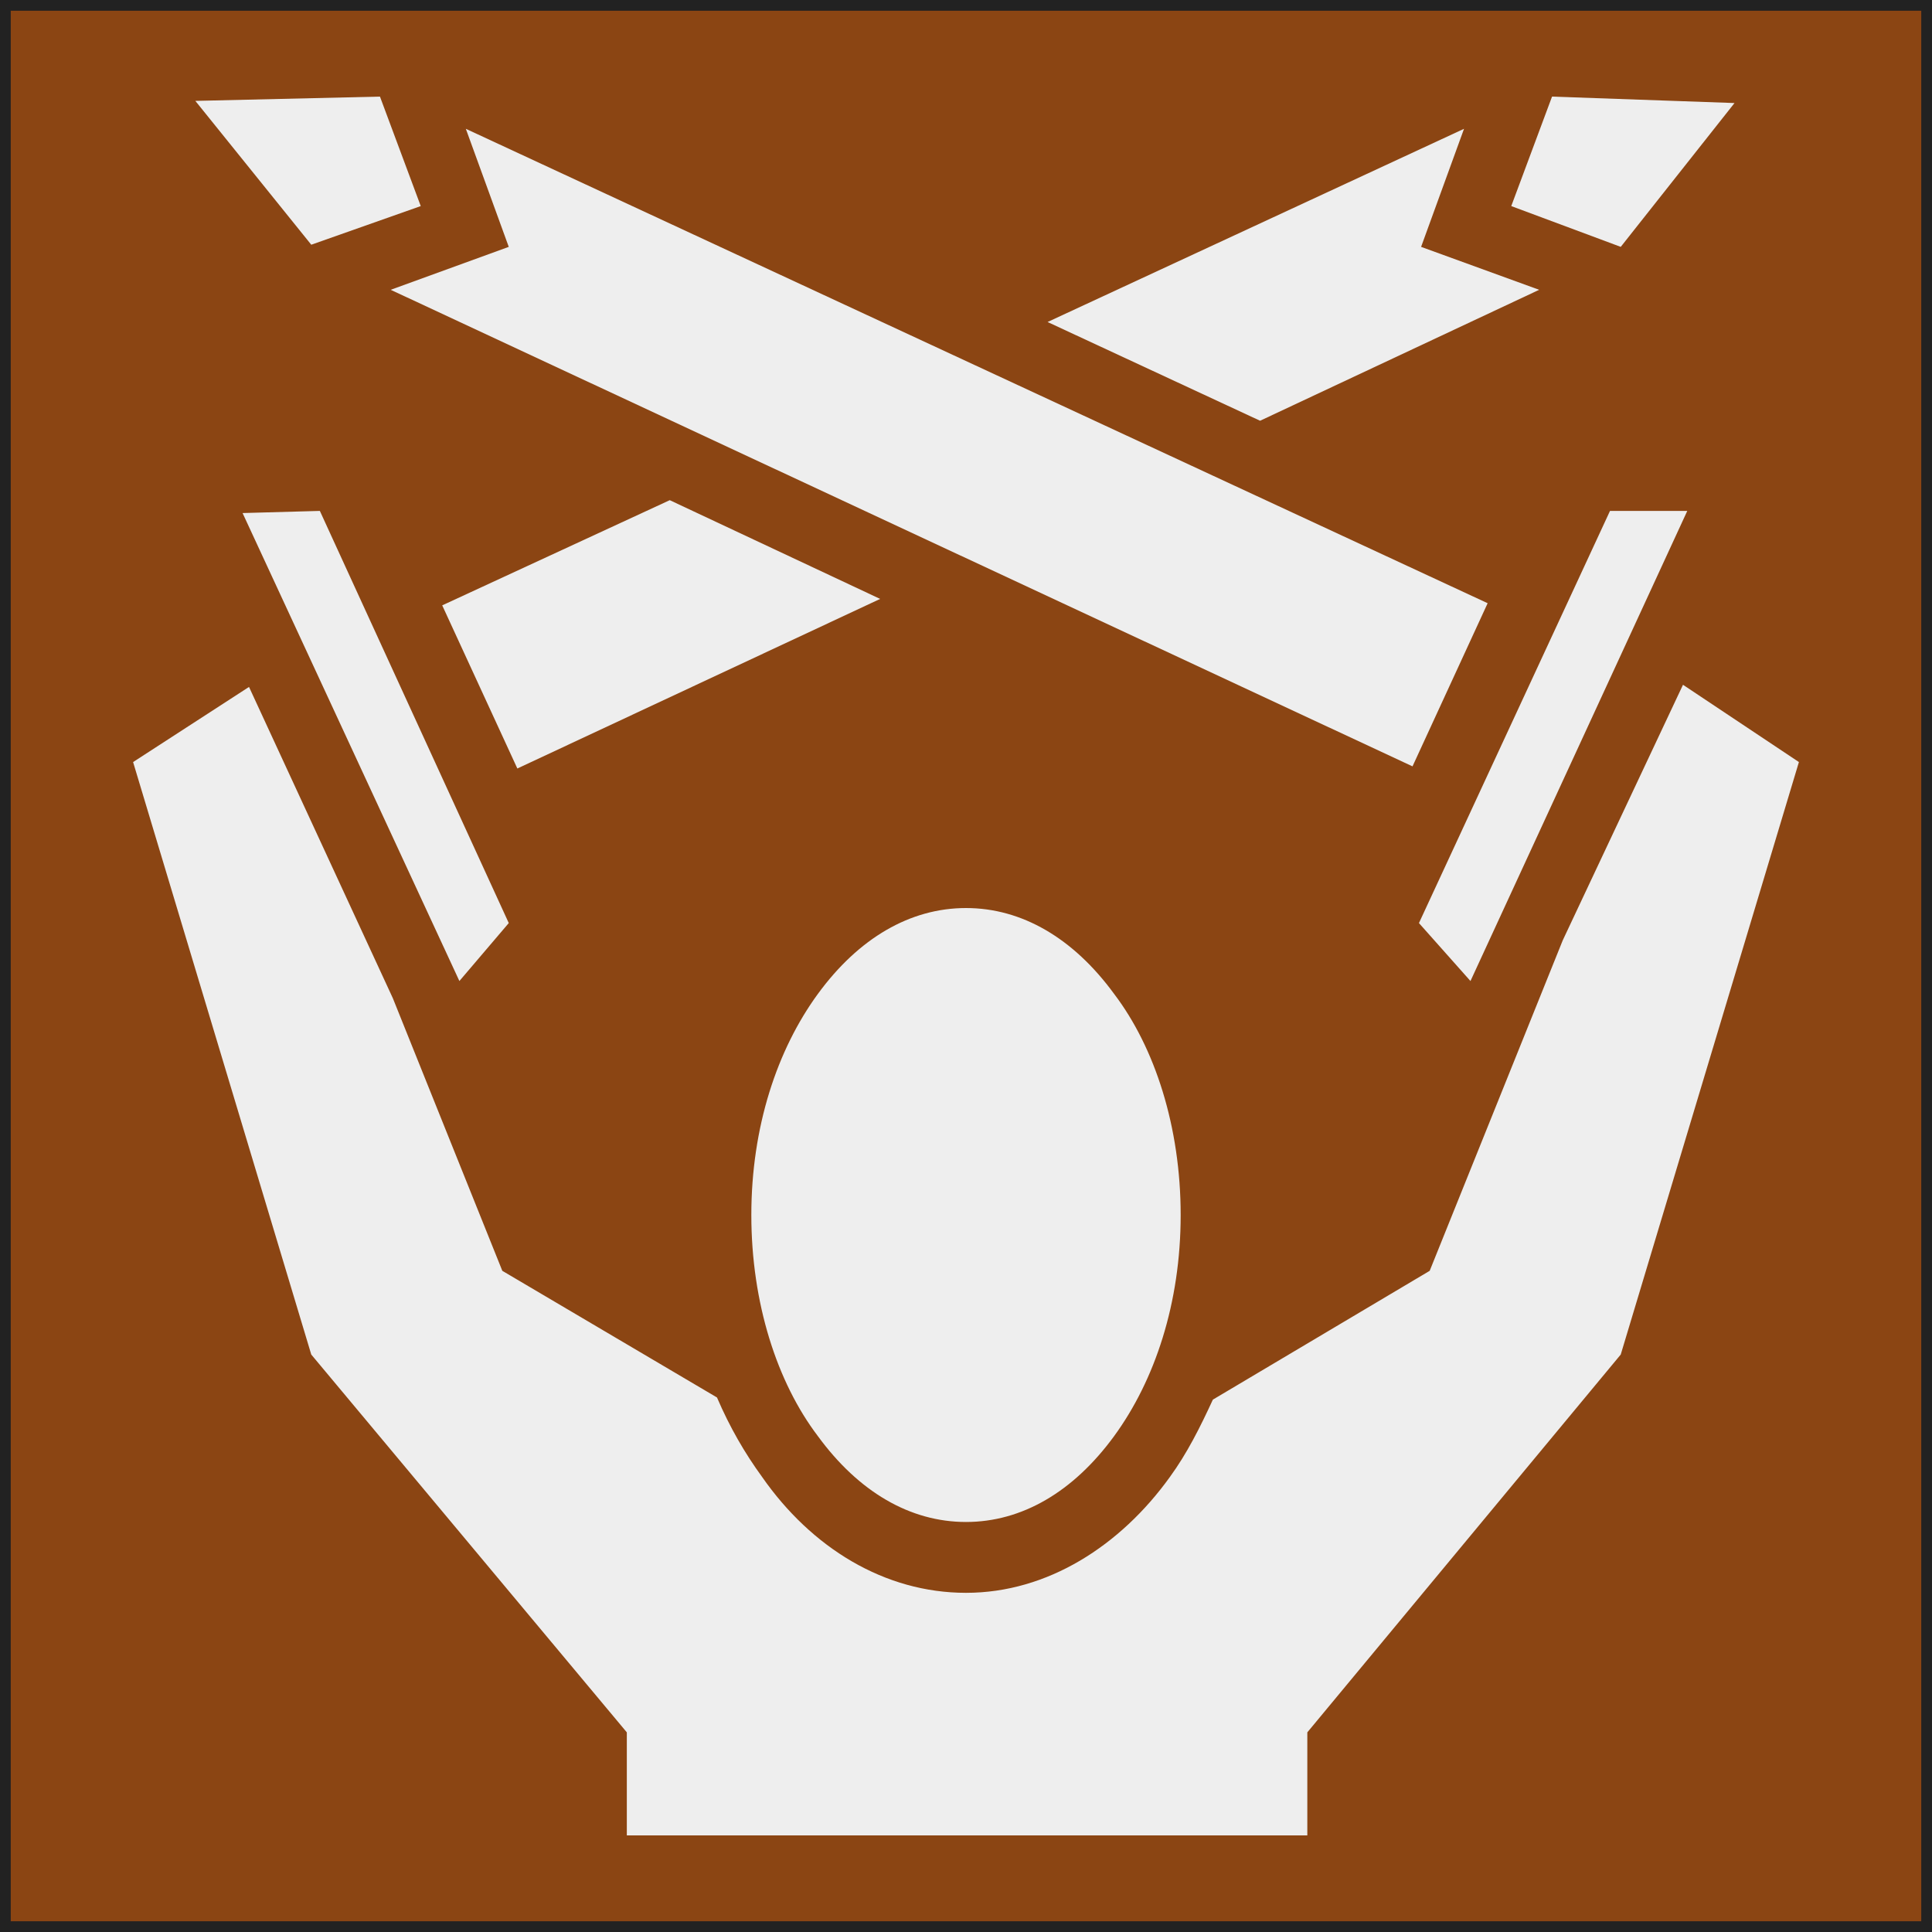 <svg
    xmlns="http://www.w3.org/2000/svg" 
    height="90"
    width="90"
    viewbox="0 0 90 90"
>
    <rect width="100%" height="100%" fill="#808080" stroke="none"/>
    <rect
        x="0"
        y="0"
        width="90"
        height="90"
        style="fill:#8b4513;stroke:#222222;stroke-width:1px"
    />
    <path
        style="fill:#eeeeee;stroke:none"
        d="M 17.7,4.5 9.1,4.7 14.5,11.4 19.6,9.6 Z m 54.6,0.0 -1.9,5.1 5.1,1.9 5.3,-6.7 z m -50.6,1.5 2.0,5.5 -5.5,2.0 47.6,22.2 3.5,-7.6 z m 46.5,0 -19.4,9.0 9.9,4.6 13.0,-6.1 -5.5,-2.0 z m -37.0,17.3 -10.6,4.9 3.5,7.6 16.9,-7.9 z m 43.8,0.5 -8.9,19.2 2.4,2.7 L 78.6,23.8 Z m -60.1,0.0 -3.6,0.1 10.1,21.8 2.3,-2.7 z m 63.5,8.1 -5.6,11.9 -6.2,15.4 -10.1,6.0 c -0.6,1.3 -1.2,2.5 -2.0,3.6 -2.3,3.2 -5.7,5.4 -9.5,5.4 -3.8,0 -7.2,-2.1 -9.5,-5.4 -0.8,-1.1 -1.5,-2.3 -2.1,-3.7 L 23.4,59.2 18.3,46.5 11.6,32.0 6.2,35.5 14.5,63.1 29.2,80.7 v 4.8 H 60.9 V 80.7 L 75.5,63.1 83.8,35.5 Z M 45.0,42.3 c -2.6,0.0 -5.0,1.4 -6.9,4.0 -1.9,2.6 -3.1,6.2 -3.1,10.3 0,4.1 1.2,7.8 3.1,10.3 1.9,2.6 4.3,4.0 6.9,4.0 2.6,0 5.0,-1.4 6.9,-4.0 1.9,-2.6 3.1,-6.2 3.1,-10.3 0.0,-4.1 -1.2,-7.8 -3.1,-10.3 -1.9,-2.6 -4.3,-4.0 -6.9,-4.0 z"
    />
</svg>